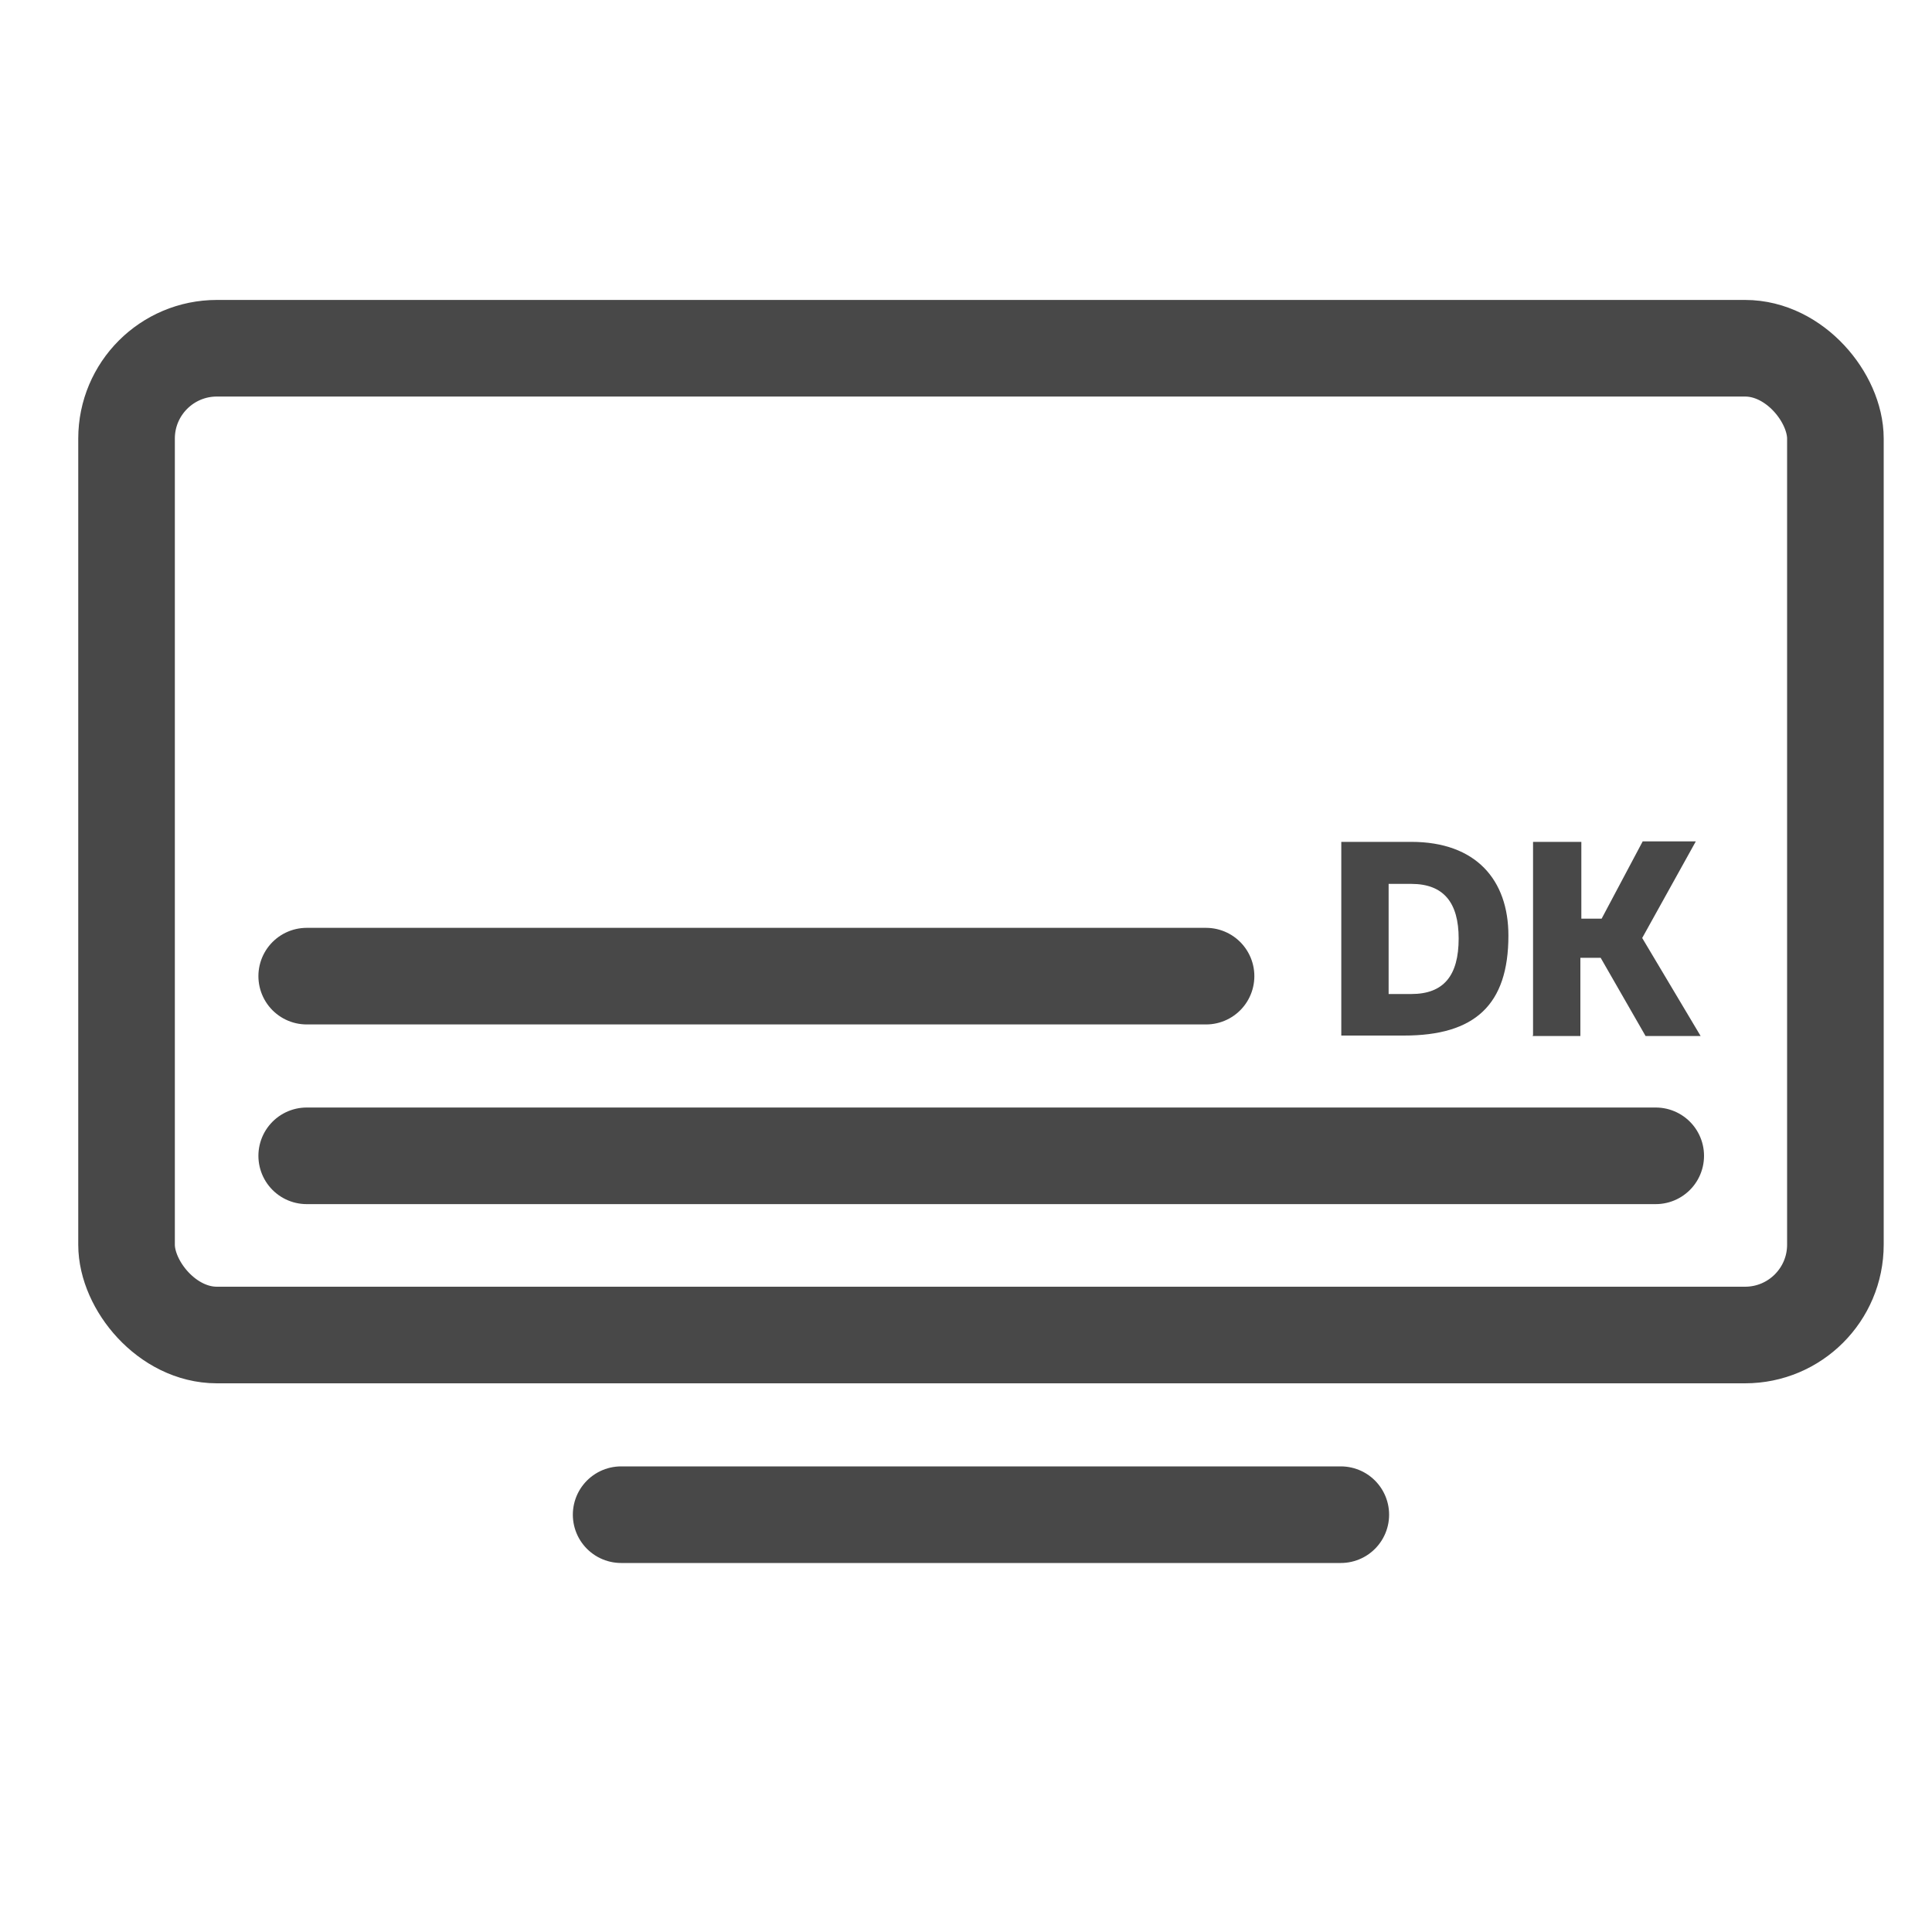 <svg xmlns="http://www.w3.org/2000/svg" width="40" height="40">
  <g fill="none" fill-rule="evenodd">
    <path stroke="#484848" stroke-linecap="round" stroke-linejoin="round" stroke-width="2" d="M12.86 31.36h14.9"/>
    <rect width="35.38" height="20.43" x="2.62" y="7.21" stroke="#484848" stroke-width="2" rx="1.87"/>
    <path stroke="#484848" stroke-linecap="round" stroke-width="2" d="M6.35 20.21h18.62M6.35 23.93h27.93"/>
    <path fill="#484848" d="M29.22 18.3h-.47v2.28h.47c.67 0 .98-.38.98-1.15 0-.74-.31-1.13-.98-1.13zm-1.46-.87h1.46c1.34 0 2.01.79 2.01 1.94 0 1.44-.7 2.07-2.16 2.07h-1.3v-4.01zm3.98 4v-4h1v1.59h.42l.85-1.6h1.1L34 19.42l1.21 2.03h-1.14l-.93-1.62h-.42v1.62h-.99z"/>
  </g>
</svg>